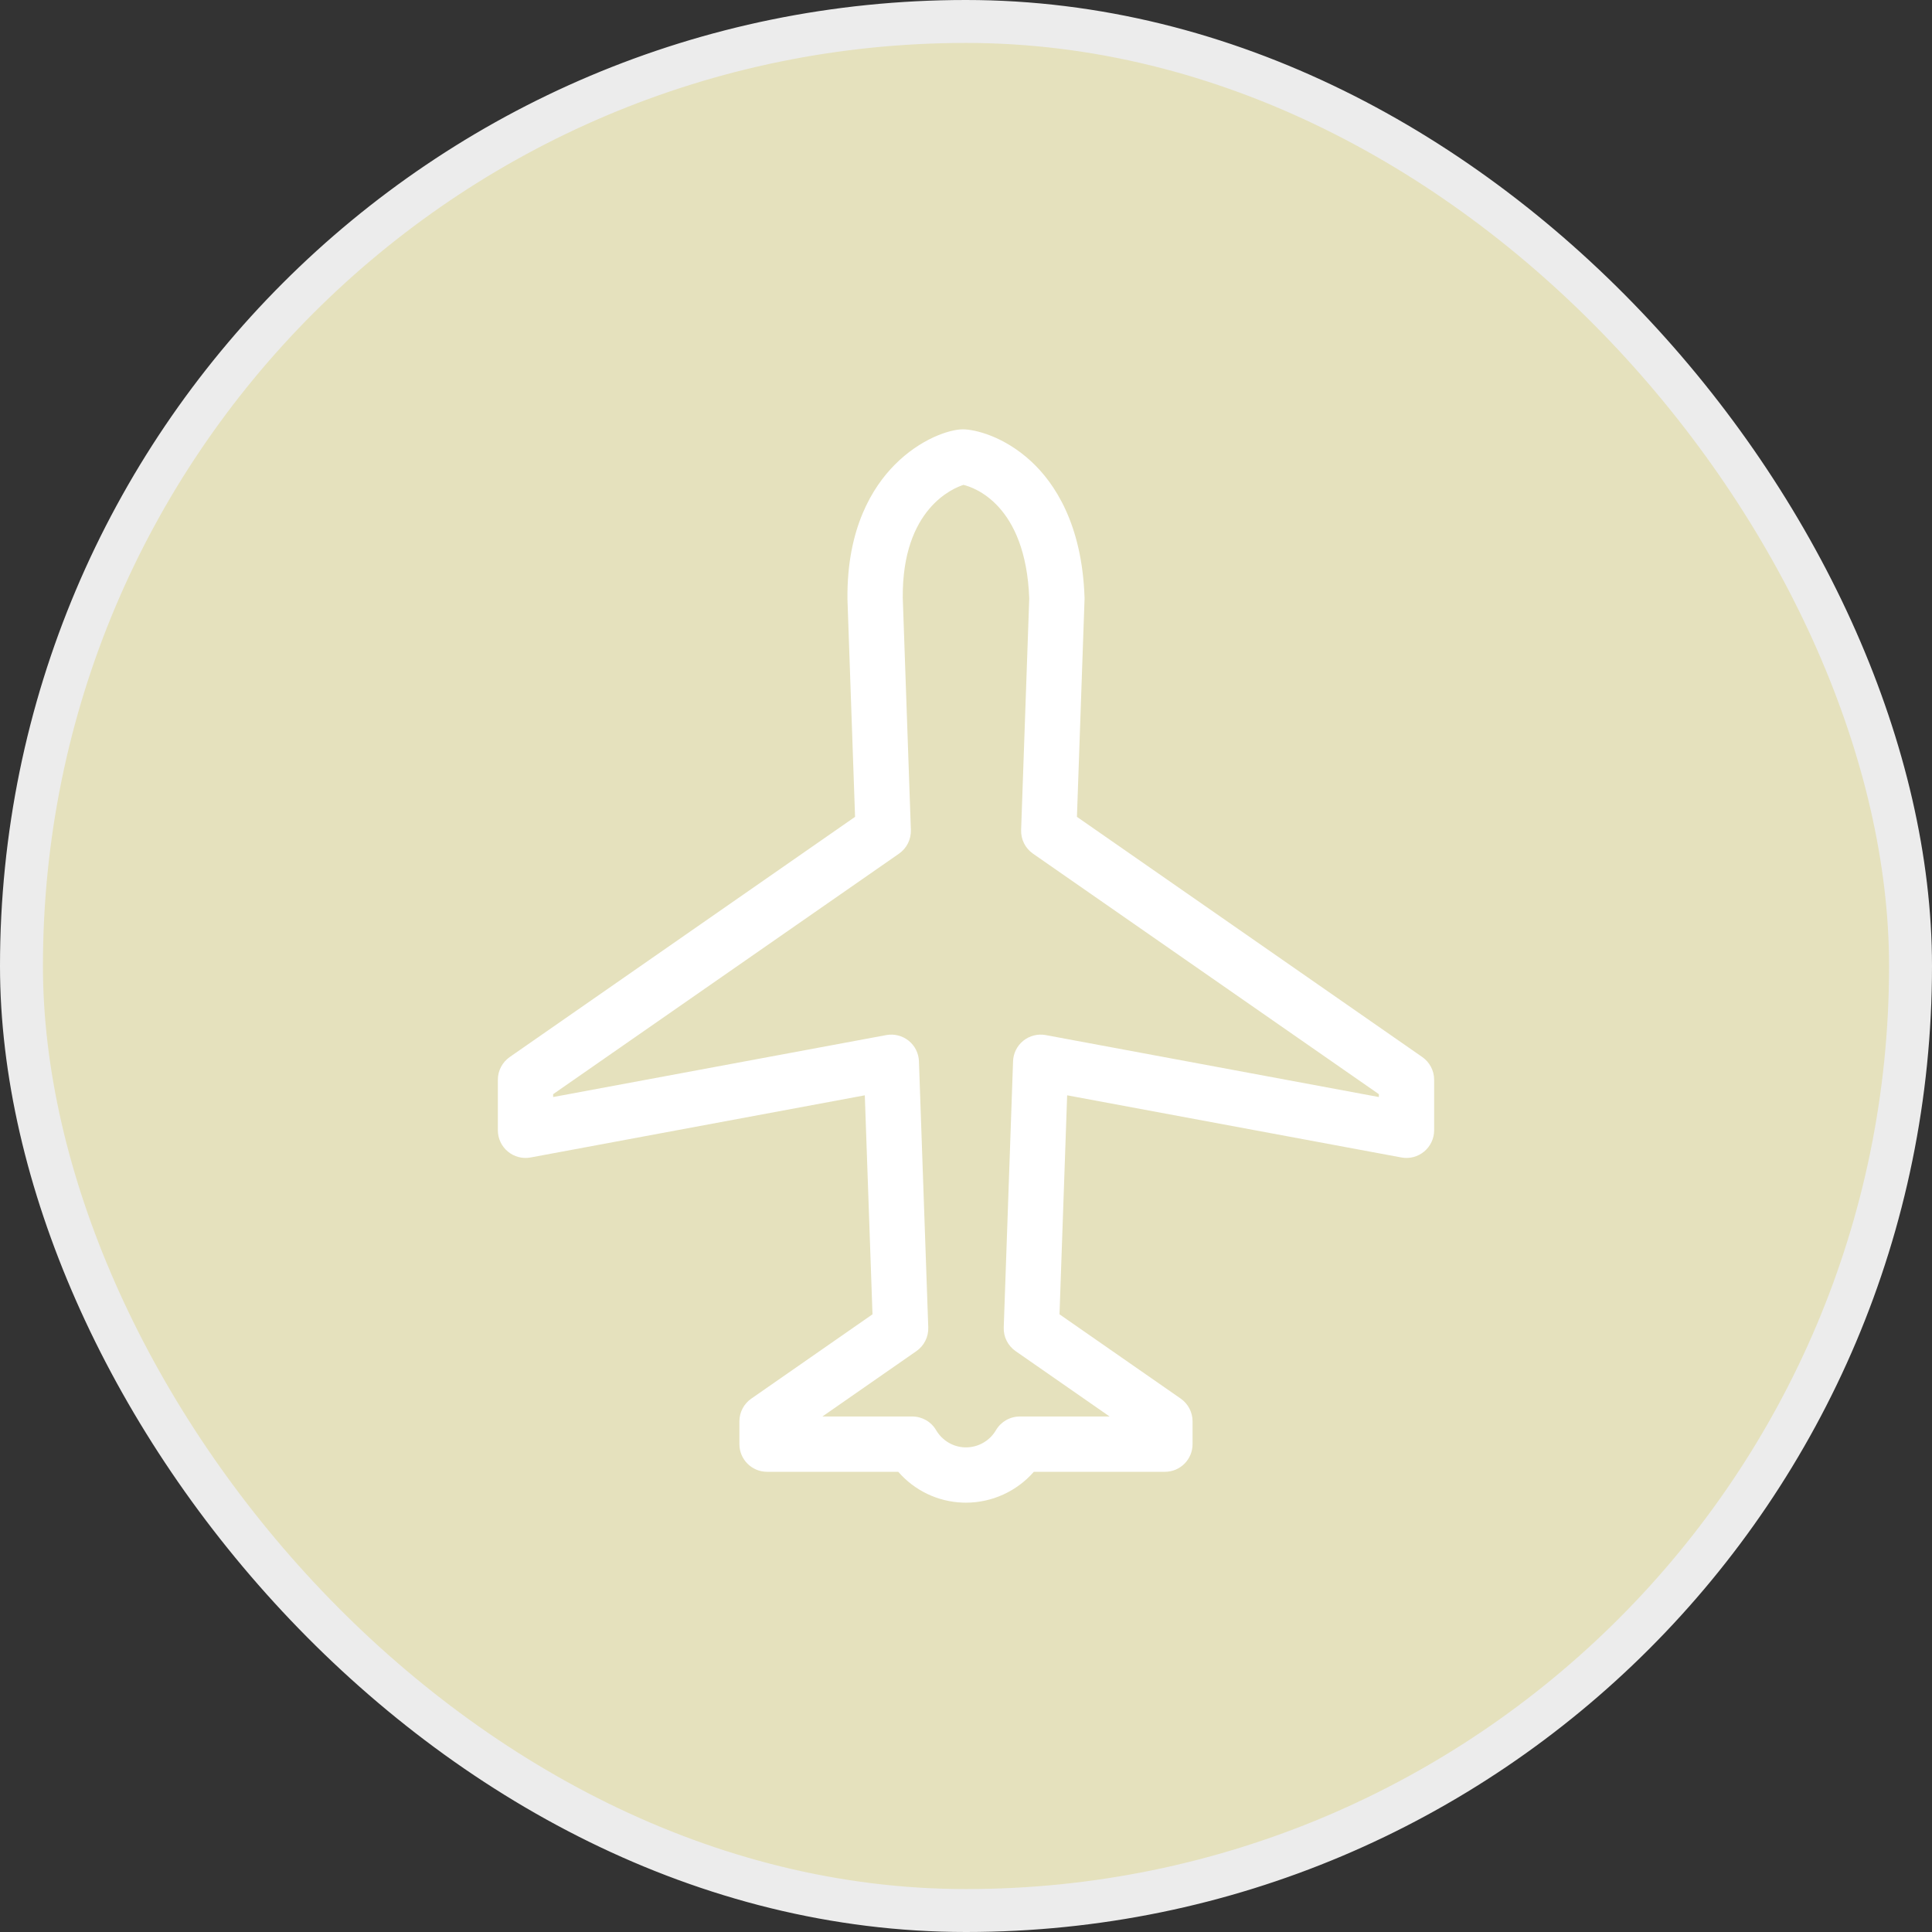 <svg width="45" height="45" viewBox="0 0 45 45" fill="none" xmlns="http://www.w3.org/2000/svg">
<rect x="0" y="0" width="45" height="45" fill="#333333" stroke="none"/>
<rect x="0.5" y="0.5" width="44" height="44" rx="22" fill="#E5E1BD" stroke="#ECECEC"/>
<g clip-path="url(#clip0_416_197)">
<path d="M33.171 26.822C33.318 26.7 33.404 26.518 33.404 26.327V25.149C33.404 24.938 33.3 24.74 33.127 24.62L25.084 19.026L25.261 13.959C25.261 13.944 25.261 13.93 25.261 13.915C25.203 12.2 24.558 11.25 24.026 10.754C23.386 10.158 22.701 10 22.428 10C22.118 10 21.439 10.22 20.839 10.826C20.328 11.341 19.723 12.3 19.739 13.943C19.739 13.948 19.739 13.954 19.739 13.959L19.916 19.026L11.873 24.62C11.7 24.741 11.596 24.938 11.596 25.149V26.327C11.596 26.518 11.682 26.7 11.829 26.822C11.976 26.944 12.17 26.995 12.358 26.96L20.143 25.512L20.322 30.613L17.499 32.577C17.326 32.697 17.222 32.894 17.222 33.105V33.637C17.222 33.993 17.511 34.281 17.866 34.281H20.922C21.3 34.716 21.84 34.978 22.427 34.999C22.451 35 22.476 35 22.501 35C23.109 35 23.686 34.732 24.08 34.281H27.134C27.489 34.281 27.777 33.993 27.777 33.637V33.105C27.777 32.894 27.674 32.697 27.501 32.576L24.678 30.613L24.856 25.512L32.642 26.96C32.83 26.995 33.024 26.944 33.171 26.822ZM32.116 25.552L24.357 24.109C24.172 24.075 23.982 24.123 23.836 24.24C23.69 24.357 23.602 24.533 23.596 24.72L23.379 30.919C23.371 31.137 23.475 31.345 23.655 31.47L25.845 32.993H23.754C23.525 32.993 23.314 33.114 23.198 33.311C23.054 33.559 22.786 33.712 22.501 33.712C22.491 33.712 22.482 33.712 22.472 33.712C22.195 33.702 21.946 33.552 21.803 33.31C21.688 33.114 21.477 32.993 21.249 32.993H19.155L21.345 31.47C21.525 31.345 21.629 31.137 21.621 30.919L21.404 24.72C21.398 24.533 21.31 24.357 21.164 24.24C21.017 24.123 20.827 24.075 20.643 24.109L12.884 25.552V25.485L20.94 19.883C21.12 19.758 21.223 19.55 21.216 19.331L21.027 13.922C21.01 11.838 22.218 11.364 22.441 11.294C22.675 11.35 23.891 11.742 23.973 13.937L23.784 19.331C23.776 19.55 23.88 19.758 24.06 19.883L32.116 25.485V25.552Z" fill="white"/>
</g>
<defs>
<clipPath id="clip0_416_197">
<rect width="25" height="25" fill="white" transform="translate(10 10)"/>
</clipPath>
</defs>
</svg>
